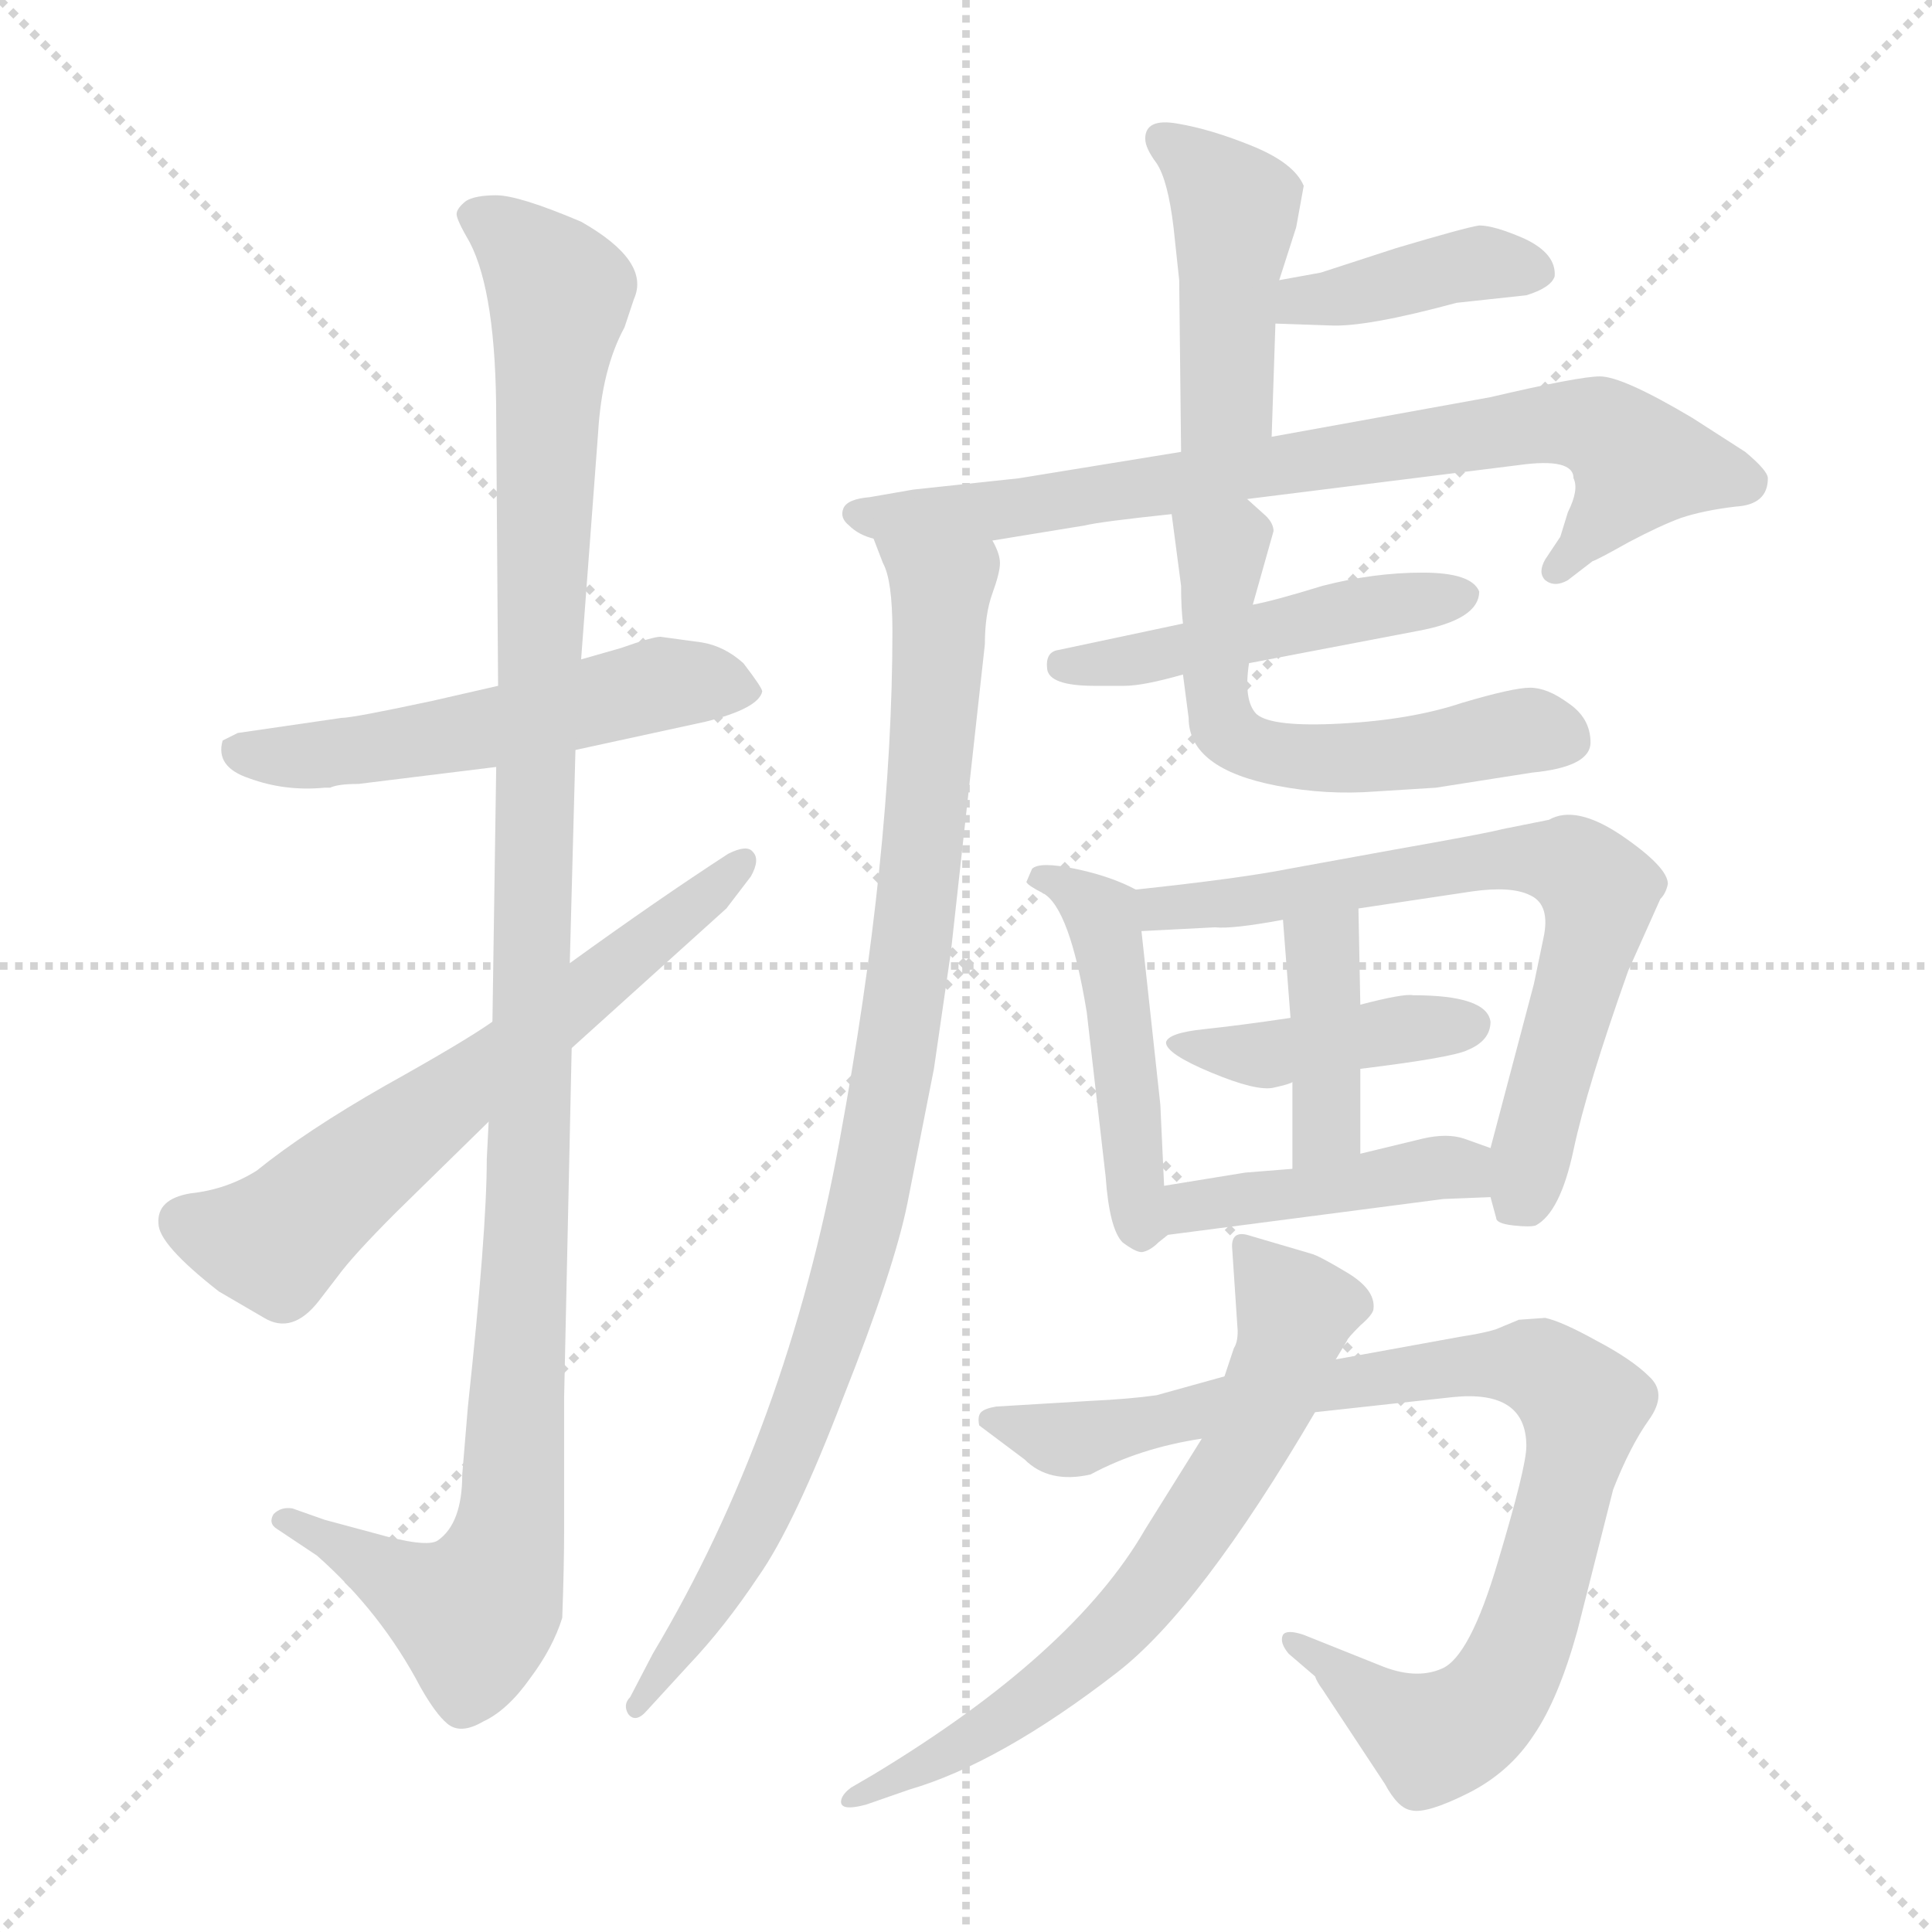 <svg xmlns="http://www.w3.org/2000/svg" version="1.1" viewBox="0 0 1024 1024">
  <g stroke="lightgray" stroke-dasharray="1,1" stroke-width="1" transform="scale(4, 4)">
    <line x1="0" y1="0" x2="256" y2="256" />
    <line x1="256" y1="0" x2="0" y2="256" />
    <line x1="128" y1="0" x2="128" y2="256" />
    <line x1="0" y1="128" x2="256" y2="128" />
  </g>
  <g transform="scale(1.0, -1.0) translate(0.0, -802.50)">
    <style type="text/css">
      
        @keyframes keyframes0 {
          from {
            stroke: blue;
            stroke-dashoffset: 532;
            stroke-width: 128;
          }
          63% {
            animation-timing-function: step-end;
            stroke: blue;
            stroke-dashoffset: 0;
            stroke-width: 128;
          }
          to {
            stroke: black;
            stroke-width: 1024;
          }
        }
        #make-me-a-hanzi-animation-0 {
          animation: keyframes0 0.683s both;
          animation-delay: 0s;
          animation-timing-function: linear;
        }
      
        @keyframes keyframes1 {
          from {
            stroke: blue;
            stroke-dashoffset: 1136;
            stroke-width: 128;
          }
          79% {
            animation-timing-function: step-end;
            stroke: blue;
            stroke-dashoffset: 0;
            stroke-width: 128;
          }
          to {
            stroke: black;
            stroke-width: 1024;
          }
        }
        #make-me-a-hanzi-animation-1 {
          animation: keyframes1 1.174s both;
          animation-delay: 0.683s;
          animation-timing-function: linear;
        }
      
        @keyframes keyframes2 {
          from {
            stroke: blue;
            stroke-dashoffset: 624;
            stroke-width: 128;
          }
          67% {
            animation-timing-function: step-end;
            stroke: blue;
            stroke-dashoffset: 0;
            stroke-width: 128;
          }
          to {
            stroke: black;
            stroke-width: 1024;
          }
        }
        #make-me-a-hanzi-animation-2 {
          animation: keyframes2 0.758s both;
          animation-delay: 1.857s;
          animation-timing-function: linear;
        }
      
        @keyframes keyframes3 {
          from {
            stroke: blue;
            stroke-dashoffset: 436;
            stroke-width: 128;
          }
          59% {
            animation-timing-function: step-end;
            stroke: blue;
            stroke-dashoffset: 0;
            stroke-width: 128;
          }
          to {
            stroke: black;
            stroke-width: 1024;
          }
        }
        #make-me-a-hanzi-animation-3 {
          animation: keyframes3 0.605s both;
          animation-delay: 2.615s;
          animation-timing-function: linear;
        }
      
        @keyframes keyframes4 {
          from {
            stroke: blue;
            stroke-dashoffset: 393;
            stroke-width: 128;
          }
          56% {
            animation-timing-function: step-end;
            stroke: blue;
            stroke-dashoffset: 0;
            stroke-width: 128;
          }
          to {
            stroke: black;
            stroke-width: 1024;
          }
        }
        #make-me-a-hanzi-animation-4 {
          animation: keyframes4 0.57s both;
          animation-delay: 3.22s;
          animation-timing-function: linear;
        }
      
        @keyframes keyframes5 {
          from {
            stroke: blue;
            stroke-dashoffset: 750;
            stroke-width: 128;
          }
          71% {
            animation-timing-function: step-end;
            stroke: blue;
            stroke-dashoffset: 0;
            stroke-width: 128;
          }
          to {
            stroke: black;
            stroke-width: 1024;
          }
        }
        #make-me-a-hanzi-animation-5 {
          animation: keyframes5 0.86s both;
          animation-delay: 3.79s;
          animation-timing-function: linear;
        }
      
        @keyframes keyframes6 {
          from {
            stroke: blue;
            stroke-dashoffset: 916;
            stroke-width: 128;
          }
          75% {
            animation-timing-function: step-end;
            stroke: blue;
            stroke-dashoffset: 0;
            stroke-width: 128;
          }
          to {
            stroke: black;
            stroke-width: 1024;
          }
        }
        #make-me-a-hanzi-animation-6 {
          animation: keyframes6 0.995s both;
          animation-delay: 4.65s;
          animation-timing-function: linear;
        }
      
        @keyframes keyframes7 {
          from {
            stroke: blue;
            stroke-dashoffset: 472;
            stroke-width: 128;
          }
          61% {
            animation-timing-function: step-end;
            stroke: blue;
            stroke-dashoffset: 0;
            stroke-width: 128;
          }
          to {
            stroke: black;
            stroke-width: 1024;
          }
        }
        #make-me-a-hanzi-animation-7 {
          animation: keyframes7 0.634s both;
          animation-delay: 5.646s;
          animation-timing-function: linear;
        }
      
        @keyframes keyframes8 {
          from {
            stroke: blue;
            stroke-dashoffset: 558;
            stroke-width: 128;
          }
          64% {
            animation-timing-function: step-end;
            stroke: blue;
            stroke-dashoffset: 0;
            stroke-width: 128;
          }
          to {
            stroke: black;
            stroke-width: 1024;
          }
        }
        #make-me-a-hanzi-animation-8 {
          animation: keyframes8 0.704s both;
          animation-delay: 6.28s;
          animation-timing-function: linear;
        }
      
        @keyframes keyframes9 {
          from {
            stroke: blue;
            stroke-dashoffset: 462;
            stroke-width: 128;
          }
          60% {
            animation-timing-function: step-end;
            stroke: blue;
            stroke-dashoffset: 0;
            stroke-width: 128;
          }
          to {
            stroke: black;
            stroke-width: 1024;
          }
        }
        #make-me-a-hanzi-animation-9 {
          animation: keyframes9 0.626s both;
          animation-delay: 6.984s;
          animation-timing-function: linear;
        }
      
        @keyframes keyframes10 {
          from {
            stroke: blue;
            stroke-dashoffset: 675;
            stroke-width: 128;
          }
          69% {
            animation-timing-function: step-end;
            stroke: blue;
            stroke-dashoffset: 0;
            stroke-width: 128;
          }
          to {
            stroke: black;
            stroke-width: 1024;
          }
        }
        #make-me-a-hanzi-animation-10 {
          animation: keyframes10 0.799s both;
          animation-delay: 7.61s;
          animation-timing-function: linear;
        }
      
        @keyframes keyframes11 {
          from {
            stroke: blue;
            stroke-dashoffset: 415;
            stroke-width: 128;
          }
          57% {
            animation-timing-function: step-end;
            stroke: blue;
            stroke-dashoffset: 0;
            stroke-width: 128;
          }
          to {
            stroke: black;
            stroke-width: 1024;
          }
        }
        #make-me-a-hanzi-animation-11 {
          animation: keyframes11 0.588s both;
          animation-delay: 8.409s;
          animation-timing-function: linear;
        }
      
        @keyframes keyframes12 {
          from {
            stroke: blue;
            stroke-dashoffset: 389;
            stroke-width: 128;
          }
          56% {
            animation-timing-function: step-end;
            stroke: blue;
            stroke-dashoffset: 0;
            stroke-width: 128;
          }
          to {
            stroke: black;
            stroke-width: 1024;
          }
        }
        #make-me-a-hanzi-animation-12 {
          animation: keyframes12 0.567s both;
          animation-delay: 8.997s;
          animation-timing-function: linear;
        }
      
        @keyframes keyframes13 {
          from {
            stroke: blue;
            stroke-dashoffset: 421;
            stroke-width: 128;
          }
          58% {
            animation-timing-function: step-end;
            stroke: blue;
            stroke-dashoffset: 0;
            stroke-width: 128;
          }
          to {
            stroke: black;
            stroke-width: 1024;
          }
        }
        #make-me-a-hanzi-animation-13 {
          animation: keyframes13 0.593s both;
          animation-delay: 9.563s;
          animation-timing-function: linear;
        }
      
        @keyframes keyframes14 {
          from {
            stroke: blue;
            stroke-dashoffset: 871;
            stroke-width: 128;
          }
          74% {
            animation-timing-function: step-end;
            stroke: blue;
            stroke-dashoffset: 0;
            stroke-width: 128;
          }
          to {
            stroke: black;
            stroke-width: 1024;
          }
        }
        #make-me-a-hanzi-animation-14 {
          animation: keyframes14 0.959s both;
          animation-delay: 10.156s;
          animation-timing-function: linear;
        }
      
        @keyframes keyframes15 {
          from {
            stroke: blue;
            stroke-dashoffset: 653;
            stroke-width: 128;
          }
          68% {
            animation-timing-function: step-end;
            stroke: blue;
            stroke-dashoffset: 0;
            stroke-width: 128;
          }
          to {
            stroke: black;
            stroke-width: 1024;
          }
        }
        #make-me-a-hanzi-animation-15 {
          animation: keyframes15 0.781s both;
          animation-delay: 11.115s;
          animation-timing-function: linear;
        }
      
    </style>
    
      <path d="M 190 387 L 263 396 L 305 405 L 374 420 Q 402 427 404 436 Q 404 438 394 451 Q 384 460 372 462 L 350 465 Q 346 465 329 459 L 308 453 L 264 439 L 229 431 Q 187 422 181 422 L 126 414 L 118 410 Q 114 396 132 390 Q 151 383 172 385 L 175 385 Q 179 387 190 387 Z" fill="lightgray" />
    
      <path d="M 263 396 L 261 261 L 259 208 L 258 188 Q 258 150 248 57 L 245 21 Q 245 -5 232 -14 Q 226 -18 198 -10 L 172 -3 L 155 3 Q 149 4 145 0 Q 142 -5 147 -8 L 168 -22 Q 202 -52 223 -92 Q 231 -106 237 -111 Q 244 -117 256 -110 Q 269 -104 281 -87 Q 293 -71 298 -55 Q 299 -28 299 -8 L 299 62 L 303 247 L 302 292 L 305 405 L 308 453 L 317 573 Q 319 607 331 629 L 336 644 Q 345 664 308 685 Q 275 699 263 699 Q 252 699 247 696 Q 242 692 242 689 Q 242 686 249 674 Q 263 647 263 581 L 264 439 L 263 396 Z" fill="lightgray" />
    
      <path d="M 261 261 Q 247 251 204 227 Q 162 203 136 182 Q 120 172 101 170 Q 83 167 84 154 Q 84 143 116 118 L 140 104 Q 155 95 169 113 L 179 126 Q 187 137 210 160 L 259 208 L 303 247 L 385 321 L 398 338 Q 403 347 399 351 Q 396 355 386 350 Q 349 326 302 292 L 261 261 Z" fill="lightgray" />
    
      <path d="M 674 571 L 676 631 L 678 654 L 687 682 L 691 704 Q 686 716 664 725 Q 642 734 624 737 Q 607 740 607 729 Q 607 724 613 716 Q 619 707 622 682 L 625 654 L 626 563 C 626 533 673 541 674 571 Z" fill="lightgray" />
    
      <path d="M 676 631 L 705 630 Q 724 629 772 642 L 809 646 Q 822 650 824 656 Q 825 668 808 676 Q 792 683 784 683 Q 777 682 740 671 L 700 658 L 678 654 C 648 649 646 632 676 631 Z" fill="lightgray" />
    
      <path d="M 661 538 L 805 556 Q 834 560 834 549 Q 837 543 831 531 L 827 518 L 819 506 Q 815 499 819 495 Q 824 491 831 495 L 844 505 Q 847 506 863 515 Q 880 524 891 528 Q 903 532 920 534 Q 937 535 937 549 Q 937 553 925 563 L 897 581 Q 860 603 848 603 Q 837 603 790 592 L 674 571 L 626 563 L 540 549 L 484 543 L 461 539 Q 449 538 447 533 Q 445 528 450 524 Q 455 519 463 517 L 526 516 L 575 524 Q 583 526 621 530 L 661 538 Z" fill="lightgray" />
    
      <path d="M 463 517 L 468 504 Q 473 495 473 468 Q 473 350 445 198 Q 417 45 346 -74 L 334 -97 Q 330 -101 333 -106 Q 337 -111 343 -104 L 365 -80 Q 384 -60 402 -33 Q 421 -6 447 62 Q 474 130 481 165 L 495 236 L 504 298 L 522 461 Q 522 477 526 488 Q 530 499 530 504 Q 530 509 526 516 C 522 546 452 545 463 517 Z" fill="lightgray" />
    
      <path d="M 662 451 L 751 468 Q 784 474 784 489 Q 780 499 754 499 Q 728 499 701 492 Q 675 484 664 482 L 627 472 L 561 458 Q 554 457 555 448 Q 556 439 580 439 L 596 439 Q 606 439 627 445 L 662 451 Z" fill="lightgray" />
    
      <path d="M 666 424 Q 659 431 662 451 L 664 482 L 675 521 Q 675 525 671 529 L 661 538 C 639 558 617 560 621 530 L 626 492 Q 626 480 627 472 L 627 445 L 630 422 Q 630 395 677 386 Q 703 381 729 383 L 761 385 L 812 393 Q 843 396 843 409 Q 843 422 831 430 Q 820 438 811 438 Q 802 438 775 430 Q 748 421 711 419 Q 674 417 666 424 Z" fill="lightgray" />
    
      <path d="M 615 217 L 605 309 C 603 331 603 331 602 331 Q 589 338 570 342 Q 551 346 547 342 L 544 335 Q 545 333 553 329 Q 567 321 576 266 L 586 179 Q 588 151 595 144 Q 603 138 606 139 Q 610 140 614 144 L 619 148 C 620 149 618 147 617 174 L 615 217 Z" fill="lightgray" />
    
      <path d="M 605 309 L 644 311 Q 653 310 680 315 L 720 321 L 780 330 Q 801 333 811 328 Q 822 323 818 305 L 813 281 L 790 194 L 790 168 L 793 157 Q 793 154 802 153 Q 811 152 814 153 Q 827 160 834 193 Q 841 226 863 288 L 880 326 Q 883 329 884 334 Q 884 343 859 360 Q 835 376 821 368 L 796 363 Q 789 361 738 352 L 683 342 Q 658 337 602 331 C 572 328 575 307 605 309 Z" fill="lightgray" />
    
      <path d="M 684 263 Q 657 259 638 257 Q 619 255 618 250 Q 618 244 642 234 Q 666 224 675 226 Q 684 228 685 229 L 721 236 Q 770 242 778 246 Q 790 251 790 261 Q 788 275 749 275 Q 744 276 721 270 L 684 263 Z" fill="lightgray" />
    
      <path d="M 680 315 L 684 263 L 685 229 L 685 183 C 685 153 721 161 721 191 L 721 236 L 721 270 L 720 321 C 719 351 678 345 680 315 Z" fill="lightgray" />
    
      <path d="M 685 183 L 660 181 L 617 174 C 587 169 589 144 619 148 L 765 167 L 790 168 C 820 169 818 184 790 194 L 776 199 Q 767 202 754 199 L 721 191 L 685 183 Z" fill="lightgray" />
    
      <path d="M 649 73 L 613 63 Q 599 61 578 60 L 528 57 Q 522 56 520 54 Q 518 52 519 47 L 543 29 Q 556 16 578 21 Q 604 35 637 40 L 697 54 L 770 62 Q 809 66 809 36 Q 809 25 794 -25 Q 779 -76 764 -82 Q 750 -88 731 -80 L 691 -64 Q 682 -61 680 -64 Q 678 -68 683 -74 L 697 -86 Q 698 -89 701 -93 L 734 -143 Q 741 -156 748 -157 Q 756 -159 778 -148 Q 800 -137 813 -117 Q 826 -98 836 -62 L 855 13 Q 864 36 874 50 Q 884 64 874 73 Q 865 82 846 92 Q 828 102 819 104 L 805 103 L 793 98 Q 787 96 774 94 L 708 82 L 649 73 Z" fill="lightgray" />
    
      <path d="M 653 142 L 656 97 Q 656 91 654 88 L 649 73 L 637 40 L 607 -8 Q 569 -74 463 -138 L 451 -145 Q 447 -148 446 -151 Q 444 -158 459 -154 L 482 -146 Q 530 -132 592 -84 Q 636 -50 697 54 L 708 82 L 714 92 Q 714 93 721 100 Q 728 106 728 109 Q 729 119 714 128 Q 699 137 695 138 L 661 148 Q 653 150 653 142 Z" fill="lightgray" />
    
    
      <clipPath id="make-me-a-hanzi-clip-0">
        <path d="M 190 387 L 263 396 L 305 405 L 374 420 Q 402 427 404 436 Q 404 438 394 451 Q 384 460 372 462 L 350 465 Q 346 465 329 459 L 308 453 L 264 439 L 229 431 Q 187 422 181 422 L 126 414 L 118 410 Q 114 396 132 390 Q 151 383 172 385 L 175 385 Q 179 387 190 387 Z" />
      </clipPath>
      <path clip-path="url(#make-me-a-hanzi-clip-0)" d="M 126 405 L 194 405 L 343 439 L 398 436" fill="none" id="make-me-a-hanzi-animation-0" stroke-dasharray="404 808" stroke-linecap="round" />
    
      <clipPath id="make-me-a-hanzi-clip-1">
        <path d="M 263 396 L 261 261 L 259 208 L 258 188 Q 258 150 248 57 L 245 21 Q 245 -5 232 -14 Q 226 -18 198 -10 L 172 -3 L 155 3 Q 149 4 145 0 Q 142 -5 147 -8 L 168 -22 Q 202 -52 223 -92 Q 231 -106 237 -111 Q 244 -117 256 -110 Q 269 -104 281 -87 Q 293 -71 298 -55 Q 299 -28 299 -8 L 299 62 L 303 247 L 302 292 L 305 405 L 308 453 L 317 573 Q 319 607 331 629 L 336 644 Q 345 664 308 685 Q 275 699 263 699 Q 252 699 247 696 Q 242 692 242 689 Q 242 686 249 674 Q 263 647 263 581 L 264 439 L 263 396 Z" />
      </clipPath>
      <path clip-path="url(#make-me-a-hanzi-clip-1)" d="M 250 689 L 274 674 L 297 647 L 289 573 L 282 224 L 269 -15 L 251 -53 L 151 -3" fill="none" id="make-me-a-hanzi-animation-1" stroke-dasharray="1008 2016" stroke-linecap="round" />
    
      <clipPath id="make-me-a-hanzi-clip-2">
        <path d="M 261 261 Q 247 251 204 227 Q 162 203 136 182 Q 120 172 101 170 Q 83 167 84 154 Q 84 143 116 118 L 140 104 Q 155 95 169 113 L 179 126 Q 187 137 210 160 L 259 208 L 303 247 L 385 321 L 398 338 Q 403 347 399 351 Q 396 355 386 350 Q 349 326 302 292 L 261 261 Z" />
      </clipPath>
      <path clip-path="url(#make-me-a-hanzi-clip-2)" d="M 98 155 L 146 144 L 393 345" fill="none" id="make-me-a-hanzi-animation-2" stroke-dasharray="496 992" stroke-linecap="round" />
    
      <clipPath id="make-me-a-hanzi-clip-3">
        <path d="M 674 571 L 676 631 L 678 654 L 687 682 L 691 704 Q 686 716 664 725 Q 642 734 624 737 Q 607 740 607 729 Q 607 724 613 716 Q 619 707 622 682 L 625 654 L 626 563 C 626 533 673 541 674 571 Z" />
      </clipPath>
      <path clip-path="url(#make-me-a-hanzi-clip-3)" d="M 618 728 L 655 692 L 650 592 L 631 571" fill="none" id="make-me-a-hanzi-animation-3" stroke-dasharray="308 616" stroke-linecap="round" />
    
      <clipPath id="make-me-a-hanzi-clip-4">
        <path d="M 676 631 L 705 630 Q 724 629 772 642 L 809 646 Q 822 650 824 656 Q 825 668 808 676 Q 792 683 784 683 Q 777 682 740 671 L 700 658 L 678 654 C 648 649 646 632 676 631 Z" />
      </clipPath>
      <path clip-path="url(#make-me-a-hanzi-clip-4)" d="M 683 636 L 690 643 L 773 662 L 815 659" fill="none" id="make-me-a-hanzi-animation-4" stroke-dasharray="265 530" stroke-linecap="round" />
    
      <clipPath id="make-me-a-hanzi-clip-5">
        <path d="M 661 538 L 805 556 Q 834 560 834 549 Q 837 543 831 531 L 827 518 L 819 506 Q 815 499 819 495 Q 824 491 831 495 L 844 505 Q 847 506 863 515 Q 880 524 891 528 Q 903 532 920 534 Q 937 535 937 549 Q 937 553 925 563 L 897 581 Q 860 603 848 603 Q 837 603 790 592 L 674 571 L 626 563 L 540 549 L 484 543 L 461 539 Q 449 538 447 533 Q 445 528 450 524 Q 455 519 463 517 L 526 516 L 575 524 Q 583 526 621 530 L 661 538 Z" />
      </clipPath>
      <path clip-path="url(#make-me-a-hanzi-clip-5)" d="M 456 531 L 542 533 L 838 578 L 869 557 L 825 501" fill="none" id="make-me-a-hanzi-animation-5" stroke-dasharray="622 1244" stroke-linecap="round" />
    
      <clipPath id="make-me-a-hanzi-clip-6">
        <path d="M 463 517 L 468 504 Q 473 495 473 468 Q 473 350 445 198 Q 417 45 346 -74 L 334 -97 Q 330 -101 333 -106 Q 337 -111 343 -104 L 365 -80 Q 384 -60 402 -33 Q 421 -6 447 62 Q 474 130 481 165 L 495 236 L 504 298 L 522 461 Q 522 477 526 488 Q 530 499 530 504 Q 530 509 526 516 C 522 546 452 545 463 517 Z" />
      </clipPath>
      <path clip-path="url(#make-me-a-hanzi-clip-6)" d="M 471 513 L 499 488 L 489 352 L 463 176 L 415 25 L 379 -45 L 337 -102" fill="none" id="make-me-a-hanzi-animation-6" stroke-dasharray="788 1576" stroke-linecap="round" />
    
      <clipPath id="make-me-a-hanzi-clip-7">
        <path d="M 662 451 L 751 468 Q 784 474 784 489 Q 780 499 754 499 Q 728 499 701 492 Q 675 484 664 482 L 627 472 L 561 458 Q 554 457 555 448 Q 556 439 580 439 L 596 439 Q 606 439 627 445 L 662 451 Z" />
      </clipPath>
      <path clip-path="url(#make-me-a-hanzi-clip-7)" d="M 563 450 L 615 454 L 775 487" fill="none" id="make-me-a-hanzi-animation-7" stroke-dasharray="344 688" stroke-linecap="round" />
    
      <clipPath id="make-me-a-hanzi-clip-8">
        <path d="M 666 424 Q 659 431 662 451 L 664 482 L 675 521 Q 675 525 671 529 L 661 538 C 639 558 617 560 621 530 L 626 492 Q 626 480 627 472 L 627 445 L 630 422 Q 630 395 677 386 Q 703 381 729 383 L 761 385 L 812 393 Q 843 396 843 409 Q 843 422 831 430 Q 820 438 811 438 Q 802 438 775 430 Q 748 421 711 419 Q 674 417 666 424 Z" />
      </clipPath>
      <path clip-path="url(#make-me-a-hanzi-clip-8)" d="M 629 525 L 648 508 L 645 430 L 656 409 L 710 400 L 811 415 L 828 411" fill="none" id="make-me-a-hanzi-animation-8" stroke-dasharray="430 860" stroke-linecap="round" />
    
      <clipPath id="make-me-a-hanzi-clip-9">
        <path d="M 615 217 L 605 309 C 603 331 603 331 602 331 Q 589 338 570 342 Q 551 346 547 342 L 544 335 Q 545 333 553 329 Q 567 321 576 266 L 586 179 Q 588 151 595 144 Q 603 138 606 139 Q 610 140 614 144 L 619 148 C 620 149 618 147 617 174 L 615 217 Z" />
      </clipPath>
      <path clip-path="url(#make-me-a-hanzi-clip-9)" d="M 551 336 L 573 327 L 585 312 L 601 172 L 605 155 L 610 154" fill="none" id="make-me-a-hanzi-animation-9" stroke-dasharray="334 668" stroke-linecap="round" />
    
      <clipPath id="make-me-a-hanzi-clip-10">
        <path d="M 605 309 L 644 311 Q 653 310 680 315 L 720 321 L 780 330 Q 801 333 811 328 Q 822 323 818 305 L 813 281 L 790 194 L 790 168 L 793 157 Q 793 154 802 153 Q 811 152 814 153 Q 827 160 834 193 Q 841 226 863 288 L 880 326 Q 883 329 884 334 Q 884 343 859 360 Q 835 376 821 368 L 796 363 Q 789 361 738 352 L 683 342 Q 658 337 602 331 C 572 328 575 307 605 309 Z" />
      </clipPath>
      <path clip-path="url(#make-me-a-hanzi-clip-10)" d="M 611 315 L 616 322 L 796 347 L 839 340 L 848 330 L 846 318 L 802 165" fill="none" id="make-me-a-hanzi-animation-10" stroke-dasharray="547 1094" stroke-linecap="round" />
    
      <clipPath id="make-me-a-hanzi-clip-11">
        <path d="M 684 263 Q 657 259 638 257 Q 619 255 618 250 Q 618 244 642 234 Q 666 224 675 226 Q 684 228 685 229 L 721 236 Q 770 242 778 246 Q 790 251 790 261 Q 788 275 749 275 Q 744 276 721 270 L 684 263 Z" />
      </clipPath>
      <path clip-path="url(#make-me-a-hanzi-clip-11)" d="M 623 249 L 671 243 L 780 260" fill="none" id="make-me-a-hanzi-animation-11" stroke-dasharray="287 574" stroke-linecap="round" />
    
      <clipPath id="make-me-a-hanzi-clip-12">
        <path d="M 680 315 L 684 263 L 685 229 L 685 183 C 685 153 721 161 721 191 L 721 236 L 721 270 L 720 321 C 719 351 678 345 680 315 Z" />
      </clipPath>
      <path clip-path="url(#make-me-a-hanzi-clip-12)" d="M 714 315 L 700 297 L 704 214 L 690 191" fill="none" id="make-me-a-hanzi-animation-12" stroke-dasharray="261 522" stroke-linecap="round" />
    
      <clipPath id="make-me-a-hanzi-clip-13">
        <path d="M 685 183 L 660 181 L 617 174 C 587 169 589 144 619 148 L 765 167 L 790 168 C 820 169 818 184 790 194 L 776 199 Q 767 202 754 199 L 721 191 L 685 183 Z" />
      </clipPath>
      <path clip-path="url(#make-me-a-hanzi-clip-13)" d="M 626 155 L 631 163 L 762 184 L 783 175" fill="none" id="make-me-a-hanzi-animation-13" stroke-dasharray="293 586" stroke-linecap="round" />
    
      <clipPath id="make-me-a-hanzi-clip-14">
        <path d="M 649 73 L 613 63 Q 599 61 578 60 L 528 57 Q 522 56 520 54 Q 518 52 519 47 L 543 29 Q 556 16 578 21 Q 604 35 637 40 L 697 54 L 770 62 Q 809 66 809 36 Q 809 25 794 -25 Q 779 -76 764 -82 Q 750 -88 731 -80 L 691 -64 Q 682 -61 680 -64 Q 678 -68 683 -74 L 697 -86 Q 698 -89 701 -93 L 734 -143 Q 741 -156 748 -157 Q 756 -159 778 -148 Q 800 -137 813 -117 Q 826 -98 836 -62 L 855 13 Q 864 36 874 50 Q 884 64 874 73 Q 865 82 846 92 Q 828 102 819 104 L 805 103 L 793 98 Q 787 96 774 94 L 708 82 L 649 73 Z" />
      </clipPath>
      <path clip-path="url(#make-me-a-hanzi-clip-14)" d="M 526 50 L 569 39 L 770 78 L 808 79 L 826 72 L 838 57 L 830 11 L 809 -63 L 785 -105 L 758 -118 L 686 -68" fill="none" id="make-me-a-hanzi-animation-14" stroke-dasharray="743 1486" stroke-linecap="round" />
    
      <clipPath id="make-me-a-hanzi-clip-15">
        <path d="M 653 142 L 656 97 Q 656 91 654 88 L 649 73 L 637 40 L 607 -8 Q 569 -74 463 -138 L 451 -145 Q 447 -148 446 -151 Q 444 -158 459 -154 L 482 -146 Q 530 -132 592 -84 Q 636 -50 697 54 L 708 82 L 714 92 Q 714 93 721 100 Q 728 106 728 109 Q 729 119 714 128 Q 699 137 695 138 L 661 148 Q 653 150 653 142 Z" />
      </clipPath>
      <path clip-path="url(#make-me-a-hanzi-clip-15)" d="M 664 136 L 686 102 L 671 57 L 624 -20 L 600 -52 L 547 -99 L 453 -152" fill="none" id="make-me-a-hanzi-animation-15" stroke-dasharray="525 1050" stroke-linecap="round" />
    
  </g>
</svg>